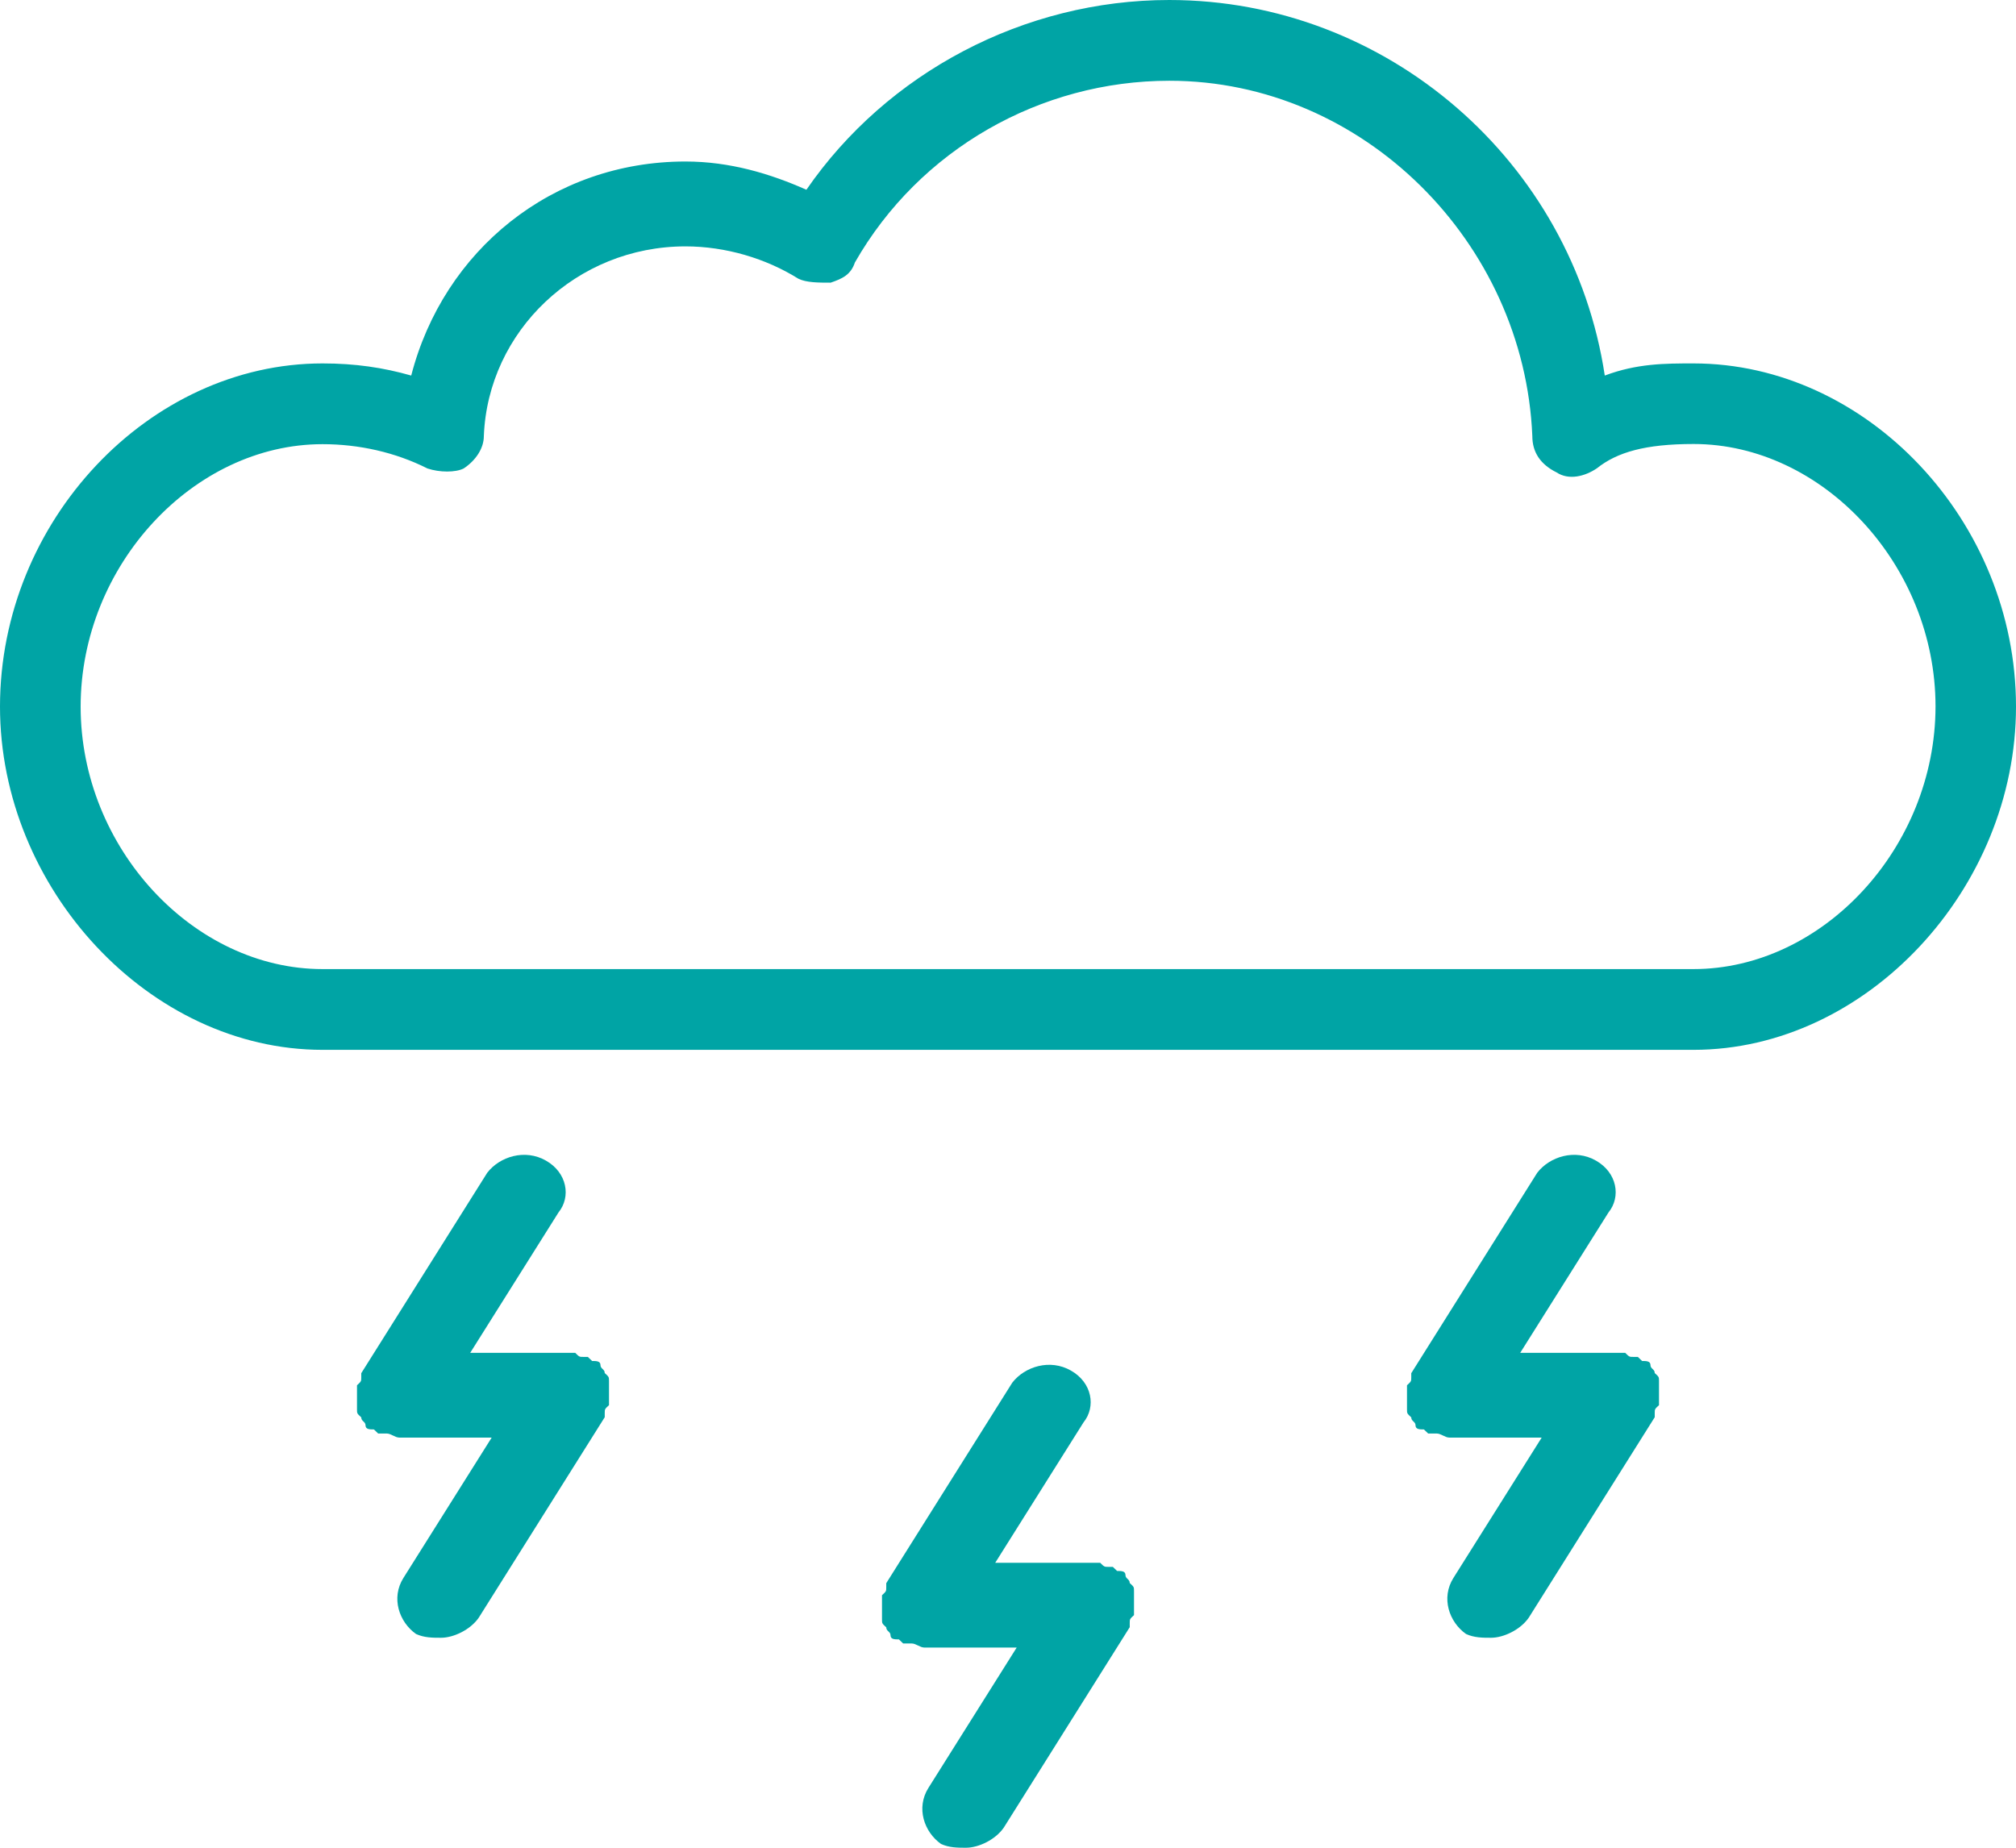 <?xml version="1.0" encoding="UTF-8"?>
<svg width="96px" height="88px" viewBox="0 0 96 88" version="1.1" xmlns="http://www.w3.org/2000/svg" xmlns:xlink="http://www.w3.org/1999/xlink">
    <!-- Generator: Sketch 43.2 (39069) - http://www.bohemiancoding.com/sketch -->
    <title>Group 42</title>
    <desc>Created with Sketch.</desc>
    <defs></defs>
    <g id="Page-1" stroke="none" stroke-width="1" fill="none" fill-rule="evenodd">
        <g id="Group-42" fill="#00A4A5">
            <g id="Page-1">
                <path d="M80.64,17.308 C79.298,17.308 77.955,17.308 76.418,17.886 C74.88,7.692 66.046,0 55.68,0 C48.765,0 42.24,3.463 38.4,9.037 C36.675,8.271 34.755,7.692 32.64,7.692 C26.302,7.692 21.12,11.921 19.582,17.886 C18.24,17.503 16.898,17.308 15.36,17.308 C7.102,17.308 0,24.805 0,33.654 C0,42.308 7.102,50 15.36,50 L80.64,50 C88.898,50 96,42.308 96,33.654 C96,24.805 88.898,17.308 80.64,17.308 L80.64,17.308 Z M80.64,46.154 L15.36,46.154 C9.218,46.154 3.84,40.385 3.84,33.654 C3.84,26.923 9.218,21.154 15.36,21.154 C17.085,21.154 18.818,21.537 20.355,22.311 C20.933,22.506 21.698,22.506 22.08,22.311 C22.658,21.928 23.04,21.349 23.04,20.771 C23.235,15.768 27.458,11.734 32.64,11.734 C34.56,11.734 36.48,12.312 38.018,13.274 C38.4,13.462 38.978,13.462 39.555,13.462 C40.133,13.266 40.515,13.079 40.71,12.5 C43.786,7.114 49.546,3.846 55.688,3.846 C64.906,3.846 72.586,11.539 72.968,20.771 C72.968,21.537 73.351,22.116 74.123,22.499 C74.701,22.882 75.466,22.694 76.043,22.303 C77.003,21.537 78.345,21.146 80.648,21.146 C86.79,21.146 92.168,26.916 92.168,33.646 C92.16,40.385 86.783,46.154 80.64,46.154 L80.64,46.154 Z" id="Fill-1"></path>
                <path d="M26,55.277 C25,54.703 23.797,55.083 23.203,55.852 L17.203,65.4 L17.203,65.594 C17.203,65.788 17.203,65.788 17,65.975 L17,66.355 L17,66.549 L17,66.743 L17,67.123 C17,67.317 17,67.317 17.203,67.504 C17.203,67.698 17.406,67.698 17.406,67.884 C17.406,68.078 17.609,68.078 17.805,68.078 L18.008,68.272 L18.211,68.272 L18.414,68.272 C18.617,68.272 18.813,68.466 19.016,68.466 L23.414,68.466 L19.211,75.15 C18.609,76.105 19.008,77.254 19.812,77.821 C20.203,78 20.601,78 21,78 C21.601,78 22.398,77.62 22.797,77.045 L28.797,67.496 L28.797,67.302 C28.797,67.109 28.797,67.109 29,66.922 L29,66.542 L29,66.348 L29,66.154 L29,65.773 C29,65.579 29,65.579 28.797,65.393 C28.797,65.199 28.594,65.199 28.594,65.012 C28.594,64.818 28.391,64.818 28.195,64.818 L27.992,64.624 L27.789,64.624 C27.586,64.624 27.586,64.624 27.391,64.43 L26.992,64.43 L26.789,64.43 L22.391,64.43 L26.594,57.746 C27.203,56.993 27,55.844 26,55.277 L26,55.277 Z" id="Fill-2"></path>
                <path d="M51,65.277 C50,64.703 48.797,65.083 48.203,65.852 L42.203,75.4 L42.203,75.594 C42.203,75.788 42.203,75.788 42,75.975 L42,76.355 L42,76.549 L42,76.743 L42,77.123 C42,77.317 42,77.317 42.203,77.504 C42.203,77.698 42.406,77.698 42.406,77.884 C42.406,78.078 42.609,78.078 42.805,78.078 L43.008,78.272 L43.211,78.272 L43.414,78.272 C43.617,78.272 43.813,78.466 44.016,78.466 L48.414,78.466 L44.211,85.15 C43.609,86.105 44.008,87.254 44.812,87.821 C45.203,88 45.601,88 46,88 C46.601,88 47.398,87.62 47.797,87.045 L53.797,77.496 L53.797,77.302 C53.797,77.109 53.797,77.109 54,76.922 L54,76.542 L54,76.348 L54,76.154 L54,75.773 C54,75.579 54,75.579 53.797,75.393 C53.797,75.199 53.594,75.199 53.594,75.012 C53.594,74.818 53.391,74.818 53.195,74.818 L52.992,74.624 L52.789,74.624 C52.586,74.624 52.586,74.624 52.391,74.43 L51.992,74.43 L51.789,74.43 L47.391,74.43 L51.594,67.746 C52.203,66.993 52,65.844 51,65.277 L51,65.277 Z" id="Fill-3"></path>
                <path d="M76,55.277 C75,54.703 73.797,55.083 73.203,55.852 L67.203,65.4 L67.203,65.594 C67.203,65.788 67.203,65.788 67,65.975 L67,66.355 L67,66.549 L67,66.743 L67,67.123 C67,67.317 67,67.317 67.203,67.504 C67.203,67.698 67.406,67.698 67.406,67.884 C67.406,68.078 67.609,68.078 67.805,68.078 L68.008,68.272 L68.211,68.272 L68.414,68.272 C68.617,68.272 68.813,68.466 69.016,68.466 L73.414,68.466 L69.211,75.15 C68.609,76.105 69.008,77.254 69.812,77.821 C70.203,78 70.601,78 71,78 C71.601,78 72.398,77.62 72.797,77.045 L78.797,67.496 L78.797,67.302 C78.797,67.109 78.797,67.109 79,66.922 L79,66.542 L79,66.348 L79,66.154 L79,65.773 C79,65.579 79,65.579 78.797,65.393 C78.797,65.199 78.594,65.199 78.594,65.012 C78.594,64.818 78.391,64.818 78.195,64.818 L77.992,64.624 L77.789,64.624 C77.586,64.624 77.586,64.624 77.391,64.43 L76.992,64.43 L76.789,64.43 L72.391,64.43 L76.594,57.746 C77.203,56.993 77,55.844 76,55.277 L76,55.277 Z" id="Fill-4"></path>
            </g>
        </g>
    </g>
</svg>
